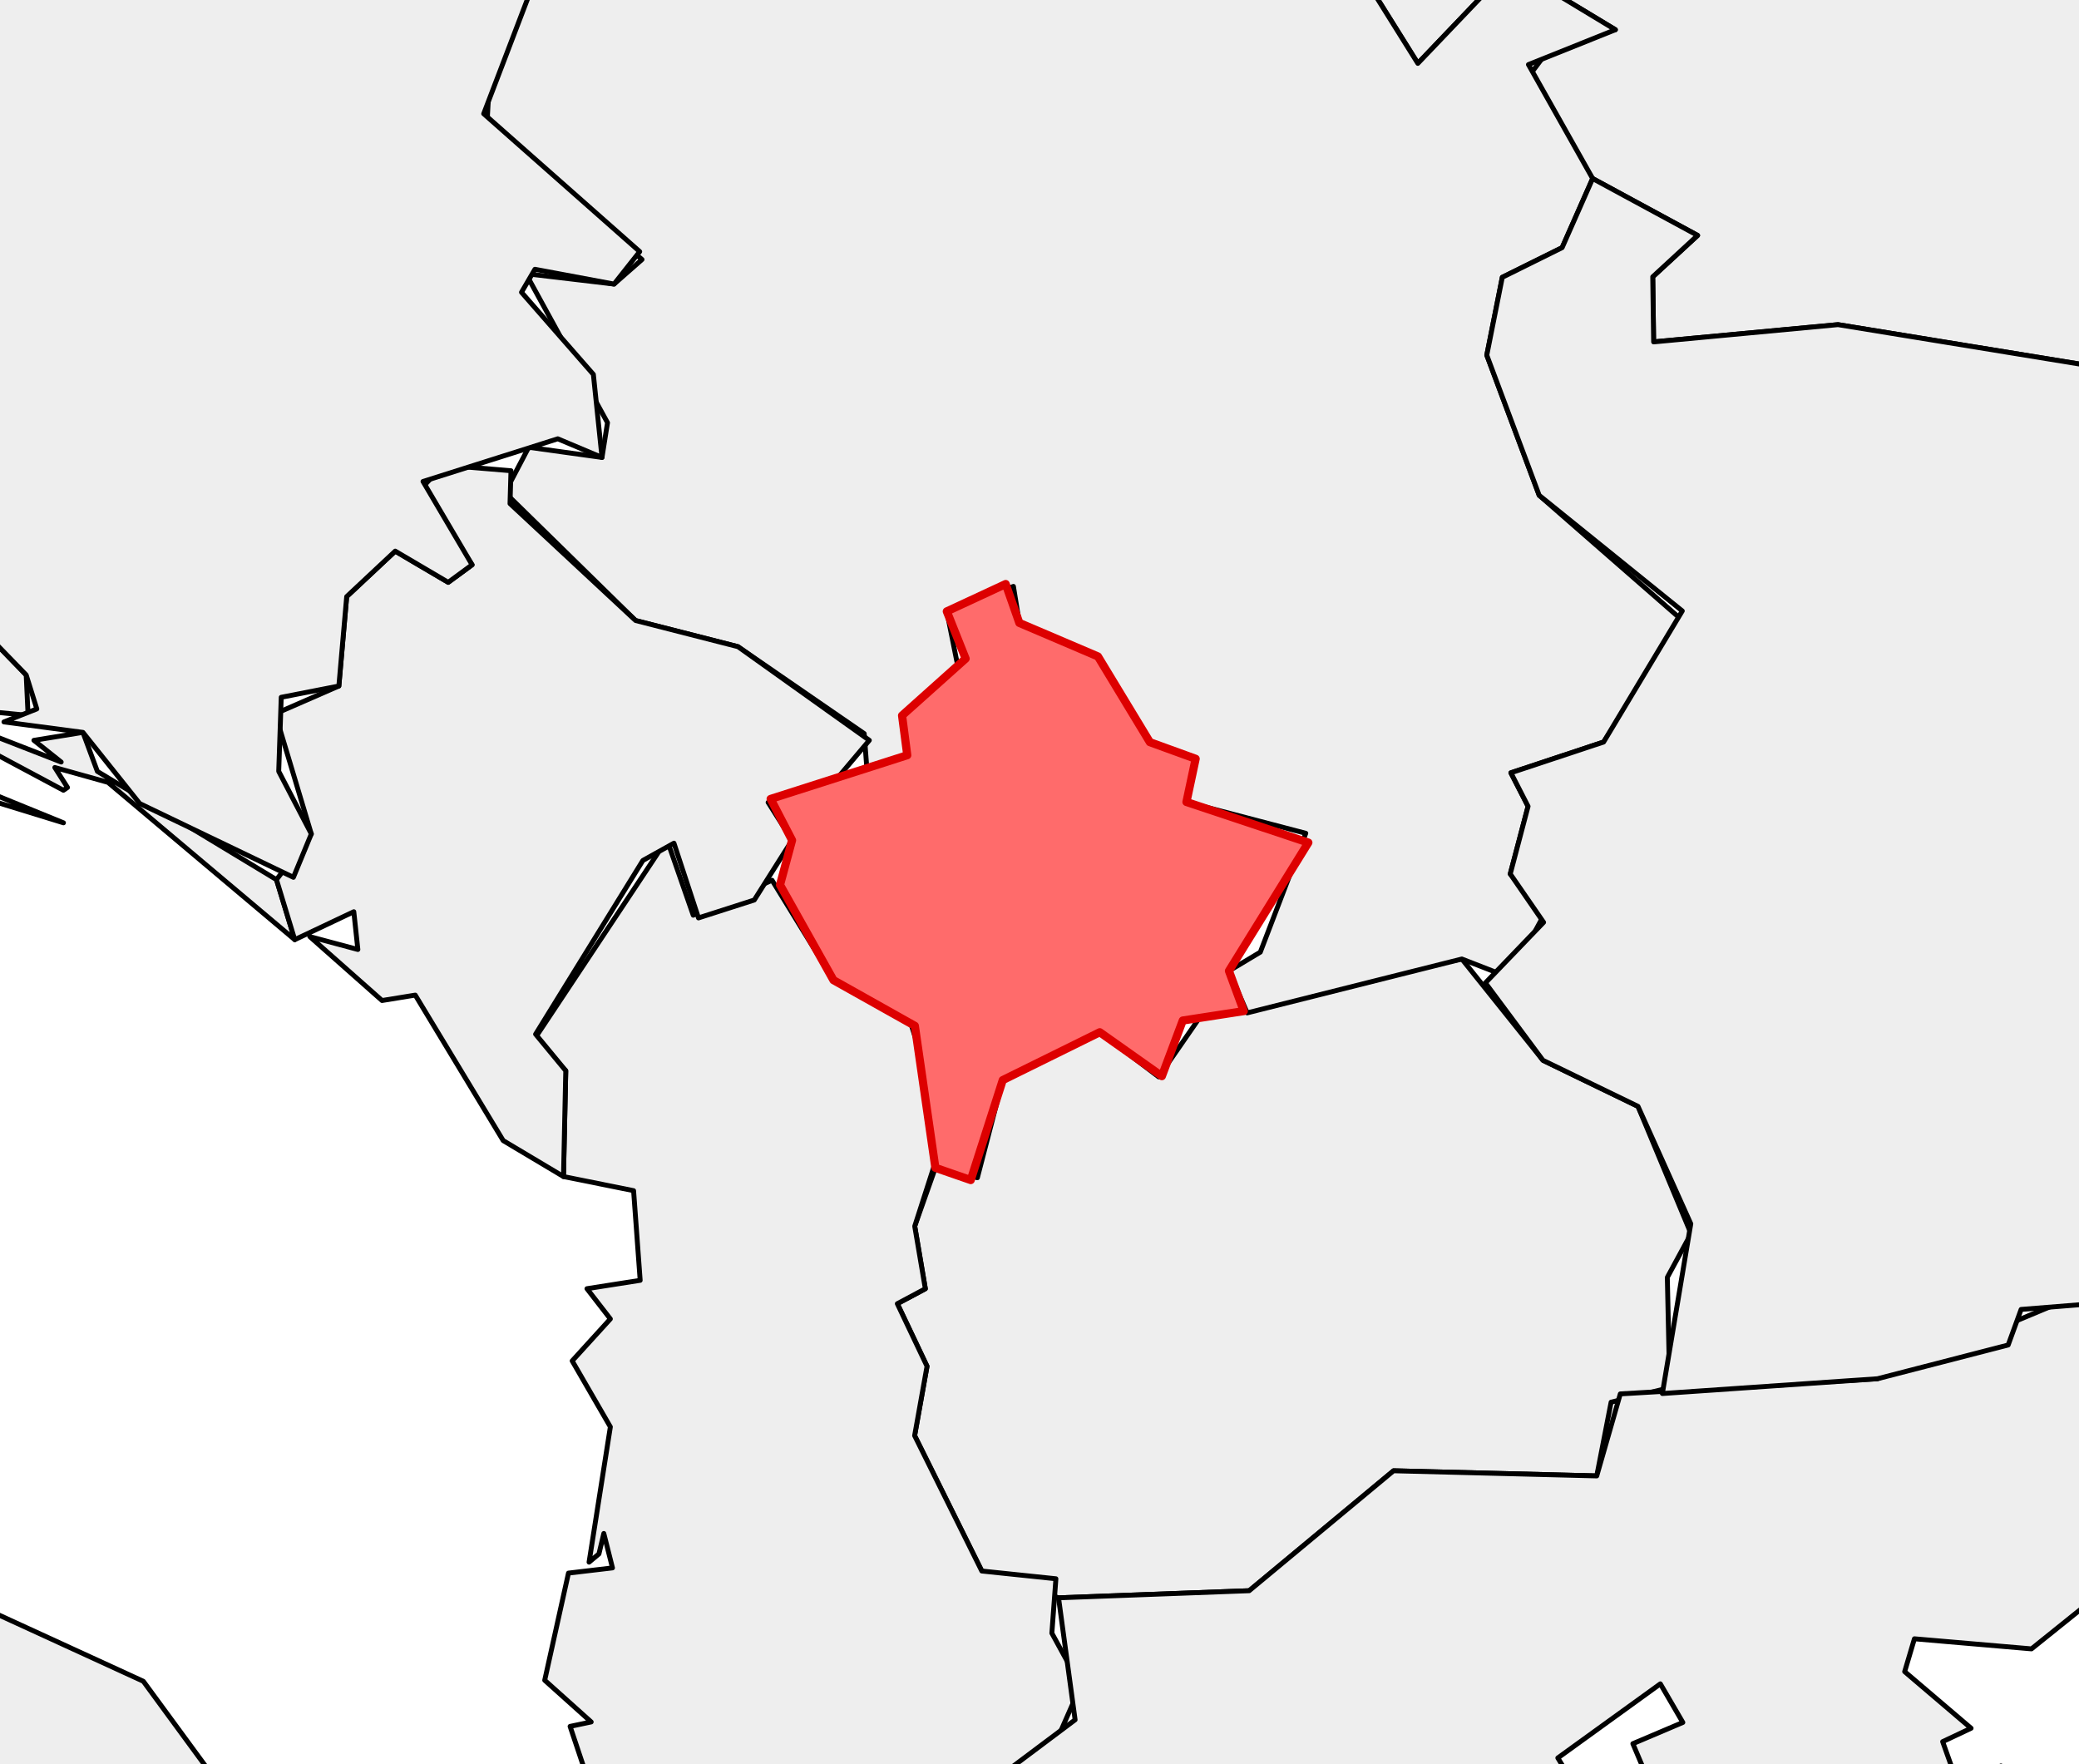 <?xml version="1.0" encoding="utf-8" standalone="no"?>
<!DOCTYPE svg PUBLIC "-//W3C//DTD SVG 1.1//EN"
  "http://www.w3.org/Graphics/SVG/1.1/DTD/svg11.dtd">
<svg xmlns:xlink="http://www.w3.org/1999/xlink" width="127.292pt" height="108pt" viewBox="0 0 127.292 108" xmlns="http://www.w3.org/2000/svg" version="1.1">
 <defs>
  <style type="text/css">*{stroke-linejoin: round; stroke-linecap: butt}</style>
 </defs>
 <g id="figure_1">
  <g id="patch_1">
   <path d="M 0 108 
L 127.292 108 
L 127.292 0 
L 0 0 
z
" style="fill: #ffffff"/>
  </g>
  <g id="axes_1">
   <g id="PatchCollection_1">
    <path d="M 54.941 79.814 
L 56.656 78.899 
L 56.006 75.071 
L 57.271 71.495 
L 59.843 72.102 
L 61.396 66.125 
L 67.336 63.195 
L 70.942 65.927 
L 73.735 61.886 
L 89.505 58.711 
L 94.472 64.914 
L 100.29 67.733 
L 103.536 75.527 
L 102.086 78.202 
L 102.234 84.953 
L 98.644 85.843 
L 97.765 90.357 
L 85.325 90.043 
L 76.486 97.386 
L 64.812 97.821 
L 60.113 96.18 
L 56 87.892 
L 56.76 83.645 
z
" clip-path="url(#p8fb049020d)" style="fill: #eeeeee; stroke: #000000; stroke-width: 0.3"/>
    <path d="M 32.738 63.588 
L 40.832 51.396 
L 42.445 56.031 
L 47.271 53.891 
L 51.031 60.007 
L 55.652 62.301 
L 57.88 69.248 
L 56.006 75.071 
L 56.656 78.899 
L 54.941 79.814 
L 56.76 83.645 
L 56 87.892 
L 60.113 96.18 
L 64.65 96.654 
L 64.403 99.984 
L 66.165 103.212 
L 64.274 107.512 
L 61.126 108.812 
L 58.794 117.244 
L 52.171 119.999 
L 54.048 124.34 
L 51.832 124.703 
L 52.143 126.93 
L 50.015 128.996 
L 46.32 127.718 
L 46.713 123.117 
L 44.755 122.068 
L 43.941 118.496 
L 36.607 114.168 
L 33.07 108.852 
L 36.582 110.704 
L 34.905 105.692 
L 36.197 105.42 
L 33.351 102.867 
L 34.806 96.307 
L 37.501 95.989 
L 36.97 93.881 
L 36.671 95.133 
L 36.067 95.637 
L 37.371 87.355 
L 35.034 83.315 
L 37.371 80.746 
L 35.938 78.895 
L 39.196 78.384 
L 38.793 72.894 
L 34.501 72.03 
L 34.641 65.553 
z
" clip-path="url(#p8fb049020d)" style="fill: #eeeeee; stroke: #000000; stroke-width: 0.3"/>
    <path d="M 47.184 48.912 
L 55.55 46.235 
L 55.231 43.805 
L 59.123 40.323 
L 57.97 37.429 
L 61.576 35.755 
L 62.412 38.136 
L 67.224 40.188 
L 70.405 45.437 
L 73.207 46.454 
L 72.643 49.099 
L 80.108 51.584 
L 75.245 59.441 
L 76.155 61.901 
L 72.418 62.478 
L 71.139 65.883 
L 67.336 63.195 
L 61.396 66.125 
L 59.436 72.245 
L 57.271 71.495 
L 56.014 62.802 
L 51.031 60.007 
L 47.758 54.174 
L 48.496 51.44 
z
" clip-path="url(#p8fb049020d)" style="fill: #eeeeee; stroke: #000000; stroke-width: 0.3"/>
    <path d="M 51.127 -37.403 
L 55.403 -39.101 
L 59.105 -38.166 
L 61.656 -41.505 
L 68.207 -41.919 
L 70.787 -45.331 
L 71.171 -50.153 
L 74.975 -52.714 
L 77.457 -60.921 
L 84.442 -70.465 
L 84.562 -73.642 
L 89.585 -78.948 
L 96.492 -80.178 
L 105.989 -88.575 
L 112.084 -85.315 
L 126.673 -83.404 
L 132.566 -84.607 
L 139.281 -78.596 
L 142.754 -79.441 
L 146.197 -83.444 
L 163.46 -85.876 
L 165.931 -91.505 
L 173.224 -93.119 
L 177.952 -91.318 
L 182.321 -85.616 
L 184.449 -78.158 
L 190.032 -72.177 
L 189.966 -69.986 
L 199.375 -60.042 
L 202.501 -51.657 
L 202.727 -45.626 
L 200.13 -40.644 
L 199.633 -35.002 
L 201.248 -25.172 
L 199.243 -24.173 
L 204.322 -17.213 
L 211.517 -14.745 
L 213.271 -15.188 
L 213.026 -17.174 
L 215.681 -16.086 
L 223.11 -20.322 
L 227.8 -19.065 
L 230.26 -13.07 
L 228.712 -5.347 
L 219.966 -3.365 
L 217.023 -0.91 
L 216.534 -2.35 
L 219.636 -3.87 
L 217.844 -5.452 
L 219.104 -8.139 
L 216.691 -9.225 
L 214.535 -7.452 
L 215.988 -2.871 
L 212.918 0.111 
L 215.071 -1.626 
L 216.392 -1.22 
L 216.773 -0.559 
L 212.421 0.688 
L 212.434 4.841 
L 215.588 0.848 
L 210.097 8.669 
L 210.79 16.873 
L 209.022 23.458 
L 202.257 22.926 
L 197.707 20.679 
L 196.401 16.977 
L 192.795 18.123 
L 191.123 16.04 
L 186.395 16.417 
L 179.644 12.253 
L 163.037 16.486 
L 156.036 23.697 
L 148.876 25.804 
L 112.536 19.875 
L 101.248 20.932 
L 101.193 16.946 
L 103.941 14.412 
L 97.497 10.92 
L 93.448 4.875 
L 95.408 2.264 
L 98.906 1.819 
L 92.483 -2.06 
L 86.811 3.88 
L 84.305 -0.129 
L 72.97 -3.515 
L 72.204 -5.221 
L 75.629 -6.062 
L 72.126 -8.864 
L 74.814 -12.64 
L 61.059 -21.235 
L 61.411 -28.26 
L 59.561 -28.017 
z
" clip-path="url(#p8fb049020d)" style="fill: #eeeeee; stroke: #000000; stroke-width: 0.3"/>
    <path d="M 46.525 127.544 
L 51.188 128.331 
L 51.832 124.703 
L 54.048 124.34 
L 52.171 119.999 
L 58.794 117.244 
L 61.126 108.812 
L 65.826 105.289 
L 64.812 97.821 
L 76.486 97.386 
L 85.325 90.043 
L 97.765 90.357 
L 99.206 85.337 
L 114.956 84.408 
L 126.716 79.502 
L 131.961 79.506 
L 133.292 82.621 
L 136.967 84.998 
L 139.087 83.646 
L 146.652 87.792 
L 162.471 84.748 
L 163.272 80.342 
L 161.093 76.229 
L 164.466 74.671 
L 171.461 78.2 
L 172.236 83.673 
L 171.731 85.444 
L 166.254 87.617 
L 166.984 94.856 
L 161.727 100.748 
L 160.293 98.99 
L 161.204 98.295 
L 151.426 97.28 
L 143.862 93.689 
L 137.489 97.716 
L 134.206 97.585 
L 131.866 94.935 
L 124.383 100.946 
L 117.215 100.329 
L 116.618 102.34 
L 120.685 105.805 
L 118.944 106.626 
L 119.8 109.029 
L 122.343 109.727 
L 122.513 108.113 
L 129.757 115.741 
L 127.979 116.369 
L 125.497 112.583 
L 121.095 110.272 
L 117.192 110.432 
L 116.923 113.097 
L 122.131 116.61 
L 122.131 120.856 
L 119.014 119.435 
L 116.15 114.059 
L 111.661 112.483 
L 109.797 113.8 
L 110.242 115.794 
L 117.522 121.45 
L 110.185 120.663 
L 109.02 113.609 
L 101.237 109.729 
L 99.976 106.75 
L 103.036 105.451 
L 101.659 103.087 
L 95.382 107.623 
L 96.936 110.173 
L 95.234 118.267 
L 109.866 140.758 
L 107.212 142.688 
L 104.34 142.864 
L 107.468 140.758 
L 105.905 137.741 
L 102.14 136.105 
L 100.062 139.687 
L 103.318 143.583 
L 102.67 145.146 
L 104.739 144.444 
L 99.415 148.514 
L 96.187 147.575 
L 94.359 149.025 
L 104.15 151.889 
L 105.334 154.675 
L 109.15 154.309 
L 108.761 156.782 
L 110.583 157.325 
L 109.7 158.141 
L 114.099 158.205 
L 114.218 159.431 
L 116.1 161.926 
L 121.369 163.61 
L 123.823 166.822 
L 122.089 167.938 
L 123.953 176.614 
L 122.917 180.052 
L 113.978 171.79 
L 114.238 169.888 
L 103.262 174.122 
L 106.809 175.999 
L 105.646 177.753 
L 106.549 181.013 
L 109.732 183.036 
L 109.268 180.93 
L 110.907 180.403 
L 110.842 183.564 
L 113.312 185.512 
L 108.331 186.493 
L 106.549 189.104 
L 104.739 187.671 
L 105.855 185.269 
L 98.172 182.242 
L 105.516 202.429 
L 104.03 205.829 
L 107.068 211.398 
L 102.832 209.143 
L 99.318 202.117 
L 97.398 201.705 
L 95.35 202.385 
L 93.582 206.921 
L 93.713 212.467 
L 91.127 209.356 
L 91.761 204.36 
L 87.024 198.936 
L 87.314 196.261 
L 83.335 196.977 
L 83.848 202.077 
L 82.188 203.837 
L 78.869 201.485 
L 78.919 198.279 
L 76.261 193.818 
L 78.253 186.623 
L 67.482 174.226 
L 71.644 170.54 
L 72.56 165.417 
L 77.258 167.111 
L 81.561 162.315 
L 100.839 172.646 
L 102.888 171.631 
L 100.996 169.823 
L 106.629 169.047 
L 107.586 166.996 
L 99.674 165.255 
L 96.658 161.064 
L 95.068 163.543 
L 92.02 159.431 
L 91.655 162.279 
L 87.997 162.784 
L 83.614 160.505 
L 75.277 163.485 
L 71.579 158.33 
L 71.846 160.916 
L 68.418 163.277 
L 65.245 154.017 
L 62.816 150.429 
L 60.343 150.269 
L 61.78 148.778 
L 61.109 146.432 
L 67.084 148.866 
L 68.831 148.564 
L 68.499 145.435 
L 67.084 143.759 
L 66.576 145.146 
L 62.532 144.427 
L 62.107 142.433 
L 60.605 144.619 
L 62.284 146.311 
L 61.045 145.953 
L 60.453 146.66 
L 55.666 138.108 
L 50.998 135.108 
L 51.527 132.298 
L 49.058 131.755 
L 49.972 129.319 
z
" clip-path="url(#p8fb049020d)" style="fill: #eeeeee; stroke: #000000; stroke-width: 0.3"/>
    <path d="M 113.171 240.671 
L 114.348 233.425 
L 116.964 235.047 
L 117.401 230.569 
L 118.833 234.482 
L 125.763 233.176 
L 125.763 235.036 
L 123.66 235.419 
L 127.079 235.915 
L 128.739 239.277 
L 135.954 237.248 
L 149.832 240.671 
L 155.756 239.602 
L 154.74 243.532 
L 156.303 245.273 
L 161.329 242.235 
L 163.581 242.907 
L 166.265 240.128 
L 165.439 245.662 
L 162.971 248.176 
L 141.6 249.992 
L 136.287 249.992 
L 136.368 246.248 
L 129.914 243.32 
z
" clip-path="url(#p8fb049020d)" style="fill: #eeeeee; stroke: #000000; stroke-width: 0.3"/>
    <path d="M 100.206 149.352 
L 109.02 144.285 
L 114.607 151.286 
L 125.245 154.309 
L 127.079 165.229 
L 133.429 166.996 
L 133.031 171.401 
L 129.339 171.813 
L 126.16 168.769 
L 123.097 160.766 
L 115.652 160.66 
L 114.987 156.744 
L 107.187 149.751 
z
" clip-path="url(#p8fb049020d)" style="fill: #eeeeee; stroke: #000000; stroke-width: 0.3"/>
    <path d="M 157.19 139.514 
L 163.28 135.635 
L 167.042 135.635 
L 171.78 144.11 
L 170.399 144.879 
L 169.45 142.454 
L 168.46 142.715 
L 170.546 145.689 
L 163.32 144.801 
L 161.847 143.231 
L 165.486 140.326 
L 161.394 143.04 
z
" clip-path="url(#p8fb049020d)" style="fill: #eeeeee; stroke: #000000; stroke-width: 0.3"/>
    <path d="M 53.07 166.408 
L 54.103 161.729 
L 56.563 162.413 
L 56.714 158.904 
L 58.472 164.458 
L 59.44 163.836 
L 61.638 167.715 
L 60.423 169.486 
L 56.184 168.242 
L 54.963 163.989 
L 54.584 166.584 
z
" clip-path="url(#p8fb049020d)" style="fill: #eeeeee; stroke: #000000; stroke-width: 0.3"/>
    <path d="M 39.452 126.136 
L 45.543 125.053 
L 43.591 128.594 
L 45.154 129.297 
L 45.326 133.215 
L 48.271 134.229 
L 48.53 136 
L 44.857 134.311 
z
" clip-path="url(#p8fb049020d)" style="fill: #eeeeee; stroke: #000000; stroke-width: 0.3"/>
    <path d="M 141.872 119.784 
L 146.641 120.862 
L 149.761 118.732 
L 147.85 125.123 
L 145.987 121.758 
L 145.303 124.718 
L 142.131 123.839 
z
" clip-path="url(#p8fb049020d)" style="fill: #eeeeee; stroke: #000000; stroke-width: 0.3"/>
    <path d="M 192.085 218.453 
L 196.166 213.773 
L 202.608 211.398 
L 199.764 221.102 
L 193.003 224.703 
L 193.465 220.35 
z
" clip-path="url(#p8fb049020d)" style="fill: #eeeeee; stroke: #000000; stroke-width: 0.3"/>
    <path d="M 171.173 177.757 
L 175.457 175.861 
L 180.41 176.892 
L 175.286 180.228 
L 173.598 178.457 
L 171.517 179.392 
z
" clip-path="url(#p8fb049020d)" style="fill: #eeeeee; stroke: #000000; stroke-width: 0.3"/>
    <path d="M 157.319 156.167 
L 163.28 157.134 
L 162.305 165.367 
L 160.367 167.061 
L 158.095 165.417 
L 159.974 161.338 
z
" clip-path="url(#p8fb049020d)" style="fill: #eeeeee; stroke: #000000; stroke-width: 0.3"/>
    <path d="M 128.491 205.781 
L 129.008 203.132 
L 130.376 204.536 
L 130.042 202.956 
L 132.4 202.771 
L 132.641 204.808 
z
" clip-path="url(#p8fb049020d)" style="fill: #eeeeee; stroke: #000000; stroke-width: 0.3"/>
    <path d="M 58.262 174.578 
L 59.958 173.014 
L 65.221 178.037 
L 65.401 178.824 
L 63.46 177.945 
L 61.968 180.052 
z
" clip-path="url(#p8fb049020d)" style="fill: #eeeeee; stroke: #000000; stroke-width: 0.3"/>
    <path d="M 180.41 233.09 
L 183.309 226.91 
L 182.093 231.932 
L 183.138 234.845 
L 181.705 237.846 
z
" clip-path="url(#p8fb049020d)" style="fill: #eeeeee; stroke: #000000; stroke-width: 0.3"/>
    <path d="M 177.566 204.105 
L 184.446 199.174 
L 185.864 200.322 
L 178.973 203.141 
L 178.611 205.062 
z
" clip-path="url(#p8fb049020d)" style="fill: #eeeeee; stroke: #000000; stroke-width: 0.3"/>
    <path d="M 177.037 194.497 
L 179.963 196.902 
L 177.45 198.199 
L 178.25 196.088 
L 177.555 195.734 
z
" clip-path="url(#p8fb049020d)" style="fill: #eeeeee; stroke: #000000; stroke-width: 0.3"/>
    <path d="M 170.342 187.222 
L 171.524 187.666 
L 170.578 188.408 
L 170.936 189.743 
L 170.532 189.678 
z
" clip-path="url(#p8fb049020d)" style="fill: #eeeeee; stroke: #000000; stroke-width: 0.3"/>
    <path d="M 165.135 207.409 
L 167.831 207.361 
L 167.042 206.117 
L 169.009 207.536 
L 165.882 209.322 
z
" clip-path="url(#p8fb049020d)" style="fill: #eeeeee; stroke: #000000; stroke-width: 0.3"/>
    <path d="M 155.238 202.077 
L 160.293 198.376 
L 161.597 199.549 
L 157.902 202.077 
L 155.551 202.721 
z
" clip-path="url(#p8fb049020d)" style="fill: #eeeeee; stroke: #000000; stroke-width: 0.3"/>
    <path d="M 148.09 213.346 
L 149.513 212.467 
L 148.477 210.186 
L 150.316 211.607 
L 150.049 213.714 
z
" clip-path="url(#p8fb049020d)" style="fill: #eeeeee; stroke: #000000; stroke-width: 0.3"/>
    <path d="M 132.086 103.228 
L 134.463 98.99 
L 137.193 100.761 
L 137.074 103.92 
L 134.463 104.989 
z
" clip-path="url(#p8fb049020d)" style="fill: #eeeeee; stroke: #000000; stroke-width: 0.3"/>
    <path d="M 130.56 148.514 
L 131.032 146.208 
L 135.112 150.269 
L 133.031 151.483 
L 132.847 149.345 
z
" clip-path="url(#p8fb049020d)" style="fill: #eeeeee; stroke: #000000; stroke-width: 0.3"/>
    <path d="M 60.488 154.321 
L 61.7 153.984 
L 60.917 154.958 
L 61.683 155.78 
L 60.767 154.993 
z
" clip-path="url(#p8fb049020d)" style="fill: #eeeeee; stroke: #000000; stroke-width: 0.3"/>
    <path d="M 159.733 183.536 
L 161.588 180.403 
L 167.042 179.159 
L 164.551 182.113 
z
" clip-path="url(#p8fb049020d)" style="fill: #eeeeee; stroke: #000000; stroke-width: 0.3"/>
    <path d="M 149.641 107.271 
L 152.147 106.427 
L 154.323 108.15 
L 151.982 109.38 
z
" clip-path="url(#p8fb049020d)" style="fill: #eeeeee; stroke: #000000; stroke-width: 0.3"/>
    <path d="M 147.714 194.672 
L 151.206 191.759 
L 152.241 196.349 
L 149.761 198.903 
z
" clip-path="url(#p8fb049020d)" style="fill: #eeeeee; stroke: #000000; stroke-width: 0.3"/>
    <path d="M 146.41 204.009 
L 147.054 202.077 
L 148.995 204.201 
L 148.309 205.71 
z
" clip-path="url(#p8fb049020d)" style="fill: #eeeeee; stroke: #000000; stroke-width: 0.3"/>
    <path d="M 143.197 196.474 
L 145.762 192.901 
L 146.795 192.901 
L 144.81 197.184 
z
" clip-path="url(#p8fb049020d)" style="fill: #eeeeee; stroke: #000000; stroke-width: 0.3"/>
    <path d="M 135.436 171.971 
L 137.054 171.085 
L 140.366 173.508 
L 140.435 179.159 
z
" clip-path="url(#p8fb049020d)" style="fill: #eeeeee; stroke: #000000; stroke-width: 0.3"/>
    <path d="M 127.514 183.134 
L 127.777 180.211 
L 129.396 179.159 
L 129.794 180.743 
z
" clip-path="url(#p8fb049020d)" style="fill: #eeeeee; stroke: #000000; stroke-width: 0.3"/>
    <path d="M 111.396 177.217 
L 111.417 177.051 
L 113.7 176.892 
L 112.525 179.349 
z
" clip-path="url(#p8fb049020d)" style="fill: #eeeeee; stroke: #000000; stroke-width: 0.3"/>
    <path d="M 111.09 173.699 
L 112.783 171.943 
L 111.49 171.401 
L 114.218 172.311 
z
" clip-path="url(#p8fb049020d)" style="fill: #eeeeee; stroke: #000000; stroke-width: 0.3"/>
    <path d="M 110.444 189.022 
L 112.137 187.617 
L 114.477 187.268 
L 112.766 188.576 
z
" clip-path="url(#p8fb049020d)" style="fill: #eeeeee; stroke: #000000; stroke-width: 0.3"/>
    <path d="M 101.491 213.82 
L 102.305 212.507 
L 105.322 216.42 
L 103.179 218.996 
z
" clip-path="url(#p8fb049020d)" style="fill: #eeeeee; stroke: #000000; stroke-width: 0.3"/>
    <path d="M 58.262 158.712 
L 60.876 161.538 
L 60.994 162.784 
L 59.557 162.432 
z
" clip-path="url(#p8fb049020d)" style="fill: #eeeeee; stroke: #000000; stroke-width: 0.3"/>
    <path d="M 193.521 207.712 
L 195.073 205.941 
L 195.093 208.945 
z
" clip-path="url(#p8fb049020d)" style="fill: #eeeeee; stroke: #000000; stroke-width: 0.3"/>
    <path d="M 188.953 216.943 
L 190.801 216.281 
L 190.843 216.654 
z
" clip-path="url(#p8fb049020d)" style="fill: #eeeeee; stroke: #000000; stroke-width: 0.3"/>
    <path d="M 184.751 210.559 
L 185.864 210.186 
L 187.236 212.615 
z
" clip-path="url(#p8fb049020d)" style="fill: #eeeeee; stroke: #000000; stroke-width: 0.3"/>
    <path d="M 181.581 207.875 
L 181.723 207.089 
L 182.875 207.906 
z
" clip-path="url(#p8fb049020d)" style="fill: #eeeeee; stroke: #000000; stroke-width: 0.3"/>
    <path d="M 176.252 238.658 
L 177.234 237.318 
L 179.258 238.006 
z
" clip-path="url(#p8fb049020d)" style="fill: #eeeeee; stroke: #000000; stroke-width: 0.3"/>
    <path d="M 174.819 192.108 
L 176.279 191.989 
L 176.282 194.274 
z
" clip-path="url(#p8fb049020d)" style="fill: #eeeeee; stroke: #000000; stroke-width: 0.3"/>
    <path d="M 156.024 193.618 
L 157.05 193.267 
L 157.09 194.173 
z
" clip-path="url(#p8fb049020d)" style="fill: #eeeeee; stroke: #000000; stroke-width: 0.3"/>
    <path d="M 155.378 213.315 
L 155.784 212.193 
L 157.438 213.17 
z
" clip-path="url(#p8fb049020d)" style="fill: #eeeeee; stroke: #000000; stroke-width: 0.3"/>
    <path d="M 153.546 199.078 
L 154.204 199.604 
L 154.007 199.905 
z
" clip-path="url(#p8fb049020d)" style="fill: #eeeeee; stroke: #000000; stroke-width: 0.3"/>
    <path d="M 151.15 155.729 
L 153.037 156.2 
L 151.862 157.325 
z
" clip-path="url(#p8fb049020d)" style="fill: #eeeeee; stroke: #000000; stroke-width: 0.3"/>
    <path d="M 149.706 200.472 
L 150.301 200.131 
L 150.29 201.044 
z
" clip-path="url(#p8fb049020d)" style="fill: #eeeeee; stroke: #000000; stroke-width: 0.3"/>
    <path d="M 147.054 186.213 
L 147.162 184.251 
L 150.008 184.719 
z
" clip-path="url(#p8fb049020d)" style="fill: #eeeeee; stroke: #000000; stroke-width: 0.3"/>
    <path d="M 142.516 206.117 
L 143.222 204.536 
L 144.714 204.36 
z
" clip-path="url(#p8fb049020d)" style="fill: #eeeeee; stroke: #000000; stroke-width: 0.3"/>
    <path d="M 141.73 196.603 
L 142.618 195.721 
L 142.131 197.597 
z
" clip-path="url(#p8fb049020d)" style="fill: #eeeeee; stroke: #000000; stroke-width: 0.3"/>
    <path d="M 140.953 179.349 
L 146.151 181.633 
L 145.331 183.102 
z
" clip-path="url(#p8fb049020d)" style="fill: #eeeeee; stroke: #000000; stroke-width: 0.3"/>
    <path d="M 140.796 131.551 
L 142.137 131.353 
L 140.953 133.369 
z
" clip-path="url(#p8fb049020d)" style="fill: #eeeeee; stroke: #000000; stroke-width: 0.3"/>
    <path d="M 139.001 187.458 
L 139.257 183.68 
L 140.558 186.474 
z
" clip-path="url(#p8fb049020d)" style="fill: #eeeeee; stroke: #000000; stroke-width: 0.3"/>
    <path d="M 138.224 205.414 
L 140.253 206.465 
L 140.552 207.185 
z
" clip-path="url(#p8fb049020d)" style="fill: #eeeeee; stroke: #000000; stroke-width: 0.3"/>
    <path d="M 134.793 181.2 
L 135.861 180.578 
L 135.9 181.542 
z
" clip-path="url(#p8fb049020d)" style="fill: #eeeeee; stroke: #000000; stroke-width: 0.3"/>
    <path d="M 134.463 195.55 
L 136.803 198.112 
L 135.758 199.269 
z
" clip-path="url(#p8fb049020d)" style="fill: #eeeeee; stroke: #000000; stroke-width: 0.3"/>
    <path d="M 133.817 202.429 
L 134.909 202.6 
L 134.787 203.22 
z
" clip-path="url(#p8fb049020d)" style="fill: #eeeeee; stroke: #000000; stroke-width: 0.3"/>
    <path d="M 132.169 201.502 
L 132.938 200.774 
L 133.147 202.413 
z
" clip-path="url(#p8fb049020d)" style="fill: #eeeeee; stroke: #000000; stroke-width: 0.3"/>
    <path d="M 130.301 193.618 
L 132.157 191.562 
L 132.382 193.46 
z
" clip-path="url(#p8fb049020d)" style="fill: #eeeeee; stroke: #000000; stroke-width: 0.3"/>
    <path d="M 129.267 188.846 
L 130.56 184.282 
L 131.44 186.2 
z
" clip-path="url(#p8fb049020d)" style="fill: #eeeeee; stroke: #000000; stroke-width: 0.3"/>
    <path d="M 123.176 252.115 
L 123.823 251.604 
L 124.859 252.991 
z
" clip-path="url(#p8fb049020d)" style="fill: #eeeeee; stroke: #000000; stroke-width: 0.3"/>
    <path d="M 123.148 136.595 
L 124.078 136.89 
L 123.493 137.739 
z
" clip-path="url(#p8fb049020d)" style="fill: #eeeeee; stroke: #000000; stroke-width: 0.3"/>
    <path d="M 119.962 200.825 
L 120.195 201.066 
L 120.105 201.117 
z
" clip-path="url(#p8fb049020d)" style="fill: #eeeeee; stroke: #000000; stroke-width: 0.3"/>
    <path d="M 119.143 141.619 
L 121.483 137.933 
L 120.324 141.217 
z
" clip-path="url(#p8fb049020d)" style="fill: #eeeeee; stroke: #000000; stroke-width: 0.3"/>
    <path d="M 114.477 140.039 
L 118.369 142.178 
L 116.933 143.391 
z
" clip-path="url(#p8fb049020d)" style="fill: #eeeeee; stroke: #000000; stroke-width: 0.3"/>
    <path d="M 112.077 141.987 
L 112.267 139.879 
L 113.07 140.786 
z
" clip-path="url(#p8fb049020d)" style="fill: #eeeeee; stroke: #000000; stroke-width: 0.3"/>
    <path d="M 111.873 198.627 
L 112.206 199.212 
L 112.142 199.274 
z
" clip-path="url(#p8fb049020d)" style="fill: #eeeeee; stroke: #000000; stroke-width: 0.3"/>
    <path d="M 111.619 183.388 
L 112.841 183.109 
L 113.312 183.388 
z
" clip-path="url(#p8fb049020d)" style="fill: #eeeeee; stroke: #000000; stroke-width: 0.3"/>
    <path d="M 108.955 226.131 
L 109.62 225.993 
L 109.667 226.913 
z
" clip-path="url(#p8fb049020d)" style="fill: #eeeeee; stroke: #000000; stroke-width: 0.3"/>
    <path d="M 105.143 189.741 
L 106.356 189.827 
L 106.43 190.526 
z
" clip-path="url(#p8fb049020d)" style="fill: #eeeeee; stroke: #000000; stroke-width: 0.3"/>
    <path d="M 79.686 204.201 
L 80.246 203.298 
L 80.204 204.536 
z
" clip-path="url(#p8fb049020d)" style="fill: #eeeeee; stroke: #000000; stroke-width: 0.3"/>
    <path d="M 78.746 202.178 
L 79.285 202.077 
L 79.039 202.429 
z
" clip-path="url(#p8fb049020d)" style="fill: #eeeeee; stroke: #000000; stroke-width: 0.3"/>
    <path d="M 63.46 156.974 
L 64.185 155.585 
L 63.719 156.974 
z
" clip-path="url(#p8fb049020d)" style="fill: #eeeeee; stroke: #000000; stroke-width: 0.3"/>
    <path d="M 63.019 156.112 
L 63.355 154.917 
L 64.365 154.958 
z
" clip-path="url(#p8fb049020d)" style="fill: #eeeeee; stroke: #000000; stroke-width: 0.3"/>
    <path d="M 56.844 156.446 
L 59.528 149.232 
L 60.09 154.968 
z
" clip-path="url(#p8fb049020d)" style="fill: #eeeeee; stroke: #000000; stroke-width: 0.3"/>
    <path d="M 49.15 139.995 
L 50.129 140.167 
L 50.352 140.758 
z
" clip-path="url(#p8fb049020d)" style="fill: #eeeeee; stroke: #000000; stroke-width: 0.3"/>
    <path d="M -207.248 -11.569 
L -197.67 -15.574 
L -196.679 -19.476 
L -200.048 -22.052 
L -200.416 -25.385 
L -203.852 -28.901 
L -199.304 -32.701 
L -196.814 -31.448 
L -189.473 -34.215 
L -183.74 -32.546 
L -178.685 -37.888 
L -179.126 -41.613 
L -173.219 -46.251 
L -172.481 -40.676 
L -165.457 -36.931 
L -166.234 -34.188 
L -164.282 -33.262 
L -163.732 -30.159 
L -161.792 -30.013 
L -160.643 -32.025 
L -161.798 -35.634 
L -157.579 -40.568 
L -156.49 -47.413 
L -153.605 -47.437 
L -151.676 -42.302 
L -144.44 -44.167 
L -141.461 -40.281 
L -139.885 -41.372 
L -141.157 -43.082 
L -140.229 -44.984 
L -142.397 -46.099 
L -142.275 -48.328 
L -139.256 -50.742 
L -134.485 -48.451 
L -134.2 -50.658 
L -135.903 -51.914 
L -134.299 -56.851 
L -124.011 -54.4 
L -120.648 -59.408 
L -110.033 -59.582 
L -101.589 -62.529 
L -102.607 -57.994 
L -99.961 -56.947 
L -97.339 -52.369 
L -72.791 -47.988 
L -79.15 -42.088 
L -78.3 -39.971 
L -73.995 -39.262 
L -77.321 -34.788 
L -74.592 -34.248 
L -75.348 -30.26 
L -71.318 -28.025 
L -69.121 -25.156 
L -70.01 -23.943 
L -72.586 -24.163 
L -70.761 -24.706 
L -75.191 -29.213 
L -78.459 -26.278 
L -79.071 -28.056 
L -83.809 -28.759 
L -84.459 -25.415 
L -96.986 -20.173 
L -93.992 -23.126 
L -97.496 -22.775 
L -102.085 -16.969 
L -100.645 -14.161 
L -99.19 -14.841 
L -98.025 -9.191 
L -98.025 -10.596 
L -94.898 -8.139 
L -96.589 -4.293 
L -97.303 -6.114 
L -97.127 -3.851 
L -99.965 -4.451 
L -98.025 10.359 
L -91.911 17.046 
L -74.408 28.107 
L -65.699 52.836 
L -53.692 63.722 
L -53.095 66.058 
L -45.051 70.09 
L -26.581 70.293 
L -25.75 73.901 
L -31.134 78.143 
L -29.978 82.134 
L -9.217 91.843 
L -1.281 98.316 
L 8.776 102.93 
L 18.42 116.082 
L 16.015 124.366 
L 9.998 121.938 
L 6.05 112.318 
L -0.6 111.853 
L -6.507 108.852 
L -4.176 106.844 
L -10.752 106.995 
L -17.786 117.491 
L -17.278 120.531 
L -19.964 125.443 
L -18.901 128.383 
L -7.293 134.932 
L -7.034 146.392 
L -18.149 150.575 
L -18.452 160.047 
L -26.032 167.408 
L -27.78 172.637 
L -35.219 172.286 
L -36.197 165.427 
L -32.787 163.361 
L -30.798 157.802 
L -32.337 154.403 
L -26.351 152.296 
L -25.042 149.064 
L -33.515 122.463 
L -36.359 117.662 
L -40.416 119.818 
L -43.235 118.907 
L -45.774 115.301 
L -49.867 113.449 
L -48.217 109.44 
L -52.314 102.437 
L -60.636 104.989 
L -58.145 100.899 
L -61.553 98.094 
L -66.223 99.359 
L -66.722 95.958 
L -72.395 87.458 
L -75.765 88.635 
L -80.655 86.344 
L -85.224 88.098 
L -88.085 83.68 
L -92.978 82.441 
L -100.483 75.015 
L -104.625 68.412 
L -108.279 67.355 
L -111.485 61.05 
L -116.819 57.771 
L -121.934 58.173 
L -120.384 55.884 
L -120.952 53.73 
L -125.021 49.129 
L -129.043 47.549 
L -128.433 44.621 
L -133.433 44.05 
L -132.891 36.174 
L -136.887 29.852 
L -138.129 20.749 
L -141.18 16.153 
L -145.837 14.012 
L -146.072 15.717 
L -157.469 7.71 
L -157.847 8.954 
L -166.339 5.694 
L -171.952 8.981 
L -179.498 19.462 
L -190.208 22.148 
L -190.671 20.263 
L -186.653 15.074 
L -187.303 12.278 
L -193.271 13.625 
L -200.226 10.391 
L -202.834 3.073 
L -200.483 -0.762 
L -198.678 -0.806 
L -199.629 -4.485 
L -204.545 -6.538 
z
M -96.429 70.705 
L -96.41 70.735 
L -96.411 70.706 
z
M -97.516 18.132 
L -95.951 18.939 
L -95.878 17.254 
z
" clip-path="url(#p8fb049020d)" style="fill: #eeeeee; stroke: #000000; stroke-width: 0.3"/>
    <path d="M -177.99 104.409 
L -177.124 94.88 
L -174.904 97.789 
L -170.92 98.398 
L -165.2 95.303 
L -157.469 87.195 
L -153.837 89.301 
L -153.449 91.583 
L -151.238 90.705 
L -152.142 93.53 
L -149.287 93.881 
L -152.286 95.828 
L -148.124 97.936 
L -149.376 99.094 
L -146.678 107.949 
L -149.977 112.897 
L -147.967 117.504 
L -151.109 141.539 
L -152.015 142.688 
L -161.574 138.591 
L -160.325 139.602 
L -161.351 145.497 
L -164.617 148.514 
L -167.207 147.11 
L -168.639 148.866 
L -170.181 143.919 
L -173.718 139.666 
L -172.369 125.91 
L -170.988 127.322 
L -170.063 127.349 
L -171.226 126.824 
L -170.264 123.451 
L -173.307 121.908 
L -173.635 118.794 
L -171.499 116.976 
L -173.584 107.61 
L -175.258 104.353 
z
" clip-path="url(#p8fb049020d)" style="fill: #eeeeee; stroke: #000000; stroke-width: 0.3"/>
    <path d="M -96.922 176.311 
L -95.674 170.54 
L -91.664 168.241 
L -91.149 166.134 
L -87.941 170.37 
L -84.906 168.944 
L -84.157 166.203 
L -80.043 165.417 
L -78.655 168.438 
L -71.089 171.769 
L -66.738 169.821 
L -57.433 169.95 
L -49.944 166.265 
L -46.519 167.793 
L -43.692 164.282 
L -42.656 165.768 
L -35.841 164.012 
L -44.148 177.225 
L -46.45 184.527 
L -46.223 188.325 
L -43.411 190.178 
L -44.709 191.471 
L -41.888 196.507 
L -45.184 198.754 
L -46.405 205.679 
L -57.895 202.119 
L -61.845 195.674 
L -72.509 192.399 
L -82.771 184.282 
L -92.521 182.273 
z
" clip-path="url(#p8fb049020d)" style="fill: #eeeeee; stroke: #000000; stroke-width: 0.3"/>
    <path d="M -140.873 48.758 
L -140.377 47.356 
L -134.497 46.494 
L -135.024 50.005 
z
" clip-path="url(#p8fb049020d)" style="fill: #eeeeee; stroke: #000000; stroke-width: 0.3"/>
    <path d="M -153.56 89.167 
L -152.844 87.878 
L -152.843 89.338 
L -153.042 89.508 
z
" clip-path="url(#p8fb049020d)" style="fill: #eeeeee; stroke: #000000; stroke-width: 0.3"/>
    <path d="M -176.424 140.933 
L -174.987 140.406 
L -174.987 142.688 
L -175.955 142.622 
z
" clip-path="url(#p8fb049020d)" style="fill: #eeeeee; stroke: #000000; stroke-width: 0.3"/>
    <path d="M -44.641 150.802 
L -44.167 150.251 
L -44.065 151.214 
z
" clip-path="url(#p8fb049020d)" style="fill: #eeeeee; stroke: #000000; stroke-width: 0.3"/>
    <path d="M -49.164 160.897 
L -48.045 161.38 
L -48.433 161.729 
z
" clip-path="url(#p8fb049020d)" style="fill: #eeeeee; stroke: #000000; stroke-width: 0.3"/>
    <path d="M -49.608 157.659 
L -48.575 158.555 
L -48.822 159.431 
z
" clip-path="url(#p8fb049020d)" style="fill: #eeeeee; stroke: #000000; stroke-width: 0.3"/>
    <path d="M -52.09 156.393 
L -50.704 156.148 
L -50.804 157.224 
z
" clip-path="url(#p8fb049020d)" style="fill: #eeeeee; stroke: #000000; stroke-width: 0.3"/>
    <path d="M -56.85 156 
L -56.443 156.06 
L -56.678 156.65 
z
" clip-path="url(#p8fb049020d)" style="fill: #eeeeee; stroke: #000000; stroke-width: 0.3"/>
    <path d="M -60.633 157.019 
L -60.36 156.917 
L -60.291 157.23 
z
" clip-path="url(#p8fb049020d)" style="fill: #eeeeee; stroke: #000000; stroke-width: 0.3"/>
    <path d="M -69.984 101.27 
L -69.725 100.058 
L -67.774 100.761 
z
" clip-path="url(#p8fb049020d)" style="fill: #eeeeee; stroke: #000000; stroke-width: 0.3"/>
    <path d="M -78.213 99.454 
L -78.034 99.085 
L -77.886 99.054 
z
" clip-path="url(#p8fb049020d)" style="fill: #eeeeee; stroke: #000000; stroke-width: 0.3"/>
    <path d="M -83.161 153.226 
L -82.551 152.641 
L -82.329 152.877 
z
" clip-path="url(#p8fb049020d)" style="fill: #eeeeee; stroke: #000000; stroke-width: 0.3"/>
    <path d="M -88.988 226.05 
L -88.455 225.954 
L -88.482 226.318 
z
" clip-path="url(#p8fb049020d)" style="fill: #eeeeee; stroke: #000000; stroke-width: 0.3"/>
    <path d="M -95.045 234.948 
L -94.485 234.831 
L -93.435 235.653 
z
" clip-path="url(#p8fb049020d)" style="fill: #eeeeee; stroke: #000000; stroke-width: 0.3"/>
    <path d="M -98.922 -17.858 
L -97.639 -20.057 
L -96.848 -19.598 
z
" clip-path="url(#p8fb049020d)" style="fill: #eeeeee; stroke: #000000; stroke-width: 0.3"/>
    <path d="M -98.937 -19.962 
L -98.12 -20.471 
L -98.152 -20.175 
z
" clip-path="url(#p8fb049020d)" style="fill: #eeeeee; stroke: #000000; stroke-width: 0.3"/>
    <path d="M -99.335 173.167 
L -99.059 172.471 
L -98.025 173.014 
z
" clip-path="url(#p8fb049020d)" style="fill: #eeeeee; stroke: #000000; stroke-width: 0.3"/>
    <path d="M -104.434 171.493 
L -103.996 171.286 
L -103.509 172.37 
z
" clip-path="url(#p8fb049020d)" style="fill: #eeeeee; stroke: #000000; stroke-width: 0.3"/>
    <path d="M -106.432 201.641 
L -104.035 202.196 
L -104.431 203.456 
z
" clip-path="url(#p8fb049020d)" style="fill: #eeeeee; stroke: #000000; stroke-width: 0.3"/>
    <path d="M -126.571 58.815 
L -125.094 59.731 
L -125.406 60.038 
z
" clip-path="url(#p8fb049020d)" style="fill: #eeeeee; stroke: #000000; stroke-width: 0.3"/>
    <path d="M -137.318 59.799 
L -136.911 59.471 
L -136.962 59.905 
z
" clip-path="url(#p8fb049020d)" style="fill: #eeeeee; stroke: #000000; stroke-width: 0.3"/>
    <path d="M -141.943 53.27 
L -141.391 52.447 
L -141.271 53.514 
z
" clip-path="url(#p8fb049020d)" style="fill: #eeeeee; stroke: #000000; stroke-width: 0.3"/>
    <path d="M -146.656 42.319 
L -146.553 40.812 
L -145.886 41.878 
z
" clip-path="url(#p8fb049020d)" style="fill: #eeeeee; stroke: #000000; stroke-width: 0.3"/>
    <path d="M -154.771 88.037 
L -153.991 87.2 
L -154.351 88.533 
z
" clip-path="url(#p8fb049020d)" style="fill: #eeeeee; stroke: #000000; stroke-width: 0.3"/>
    <path d="M -174.225 142.864 
L -171.614 143.583 
L -173.017 146.359 
z
" clip-path="url(#p8fb049020d)" style="fill: #eeeeee; stroke: #000000; stroke-width: 0.3"/>
    <path d="M -176.809 94.056 
L -174.602 90.705 
L -176.112 94.112 
z
" clip-path="url(#p8fb049020d)" style="fill: #eeeeee; stroke: #000000; stroke-width: 0.3"/>
    <path d="M 24.845 -30.955 
L 28.825 -34.933 
L 32.576 -34.146 
L 38.003 -38.845 
L 51.127 -37.403 
L 59.561 -28.017 
L 61.411 -28.26 
L 61.059 -21.235 
L 74.814 -12.64 
L 72.126 -8.864 
L 75.629 -6.062 
L 72.204 -5.221 
L 72.97 -3.515 
L 84.305 -0.129 
L 86.811 3.88 
L 92.483 -2.06 
L 98.906 1.819 
L 93.583 3.954 
L 97.514 10.931 
L 95.645 15.161 
L 91.982 16.977 
L 91.032 21.744 
L 94.241 30.325 
L 103.062 38.029 
L 98.184 45.428 
L 92.508 47.312 
L 93.56 49.365 
L 92.469 53.503 
L 94.576 55.932 
L 92.444 59.854 
L 89.505 58.711 
L 76.363 62.01 
L 75.245 59.441 
L 77.165 58.292 
L 79.949 51.015 
L 72.643 49.099 
L 73.207 46.454 
L 70.405 45.437 
L 67.224 40.188 
L 62.412 38.136 
L 62.05 35.9 
L 57.97 37.429 
L 58.723 41.176 
L 55.231 43.805 
L 55.55 46.235 
L 53.069 46.957 
L 52.913 44.912 
L 45.186 39.591 
L 38.915 37.989 
L 30.918 30.154 
L 32.372 27.383 
L 36.859 28.005 
L 37.196 25.878 
L 32.198 16.753 
L 37.597 17.391 
L 39.309 15.887 
L 29.796 7.967 
L 30.046 3.477 
L 34.72 -5.386 
L 31.125 -7.046 
L 27.885 -5.454 
L 27.423 -6.722 
L 30.08 -7.705 
L 28.435 -12.438 
L 35.311 -14.132 
L 27.159 -18.454 
L 27.768 -21.732 
L 29.598 -22.066 
L 25.759 -23.645 
L 26.988 -26.105 
z
" clip-path="url(#p8fb049020d)" style="fill: #eeeeee; stroke: #000000; stroke-width: 0.3"/>
    <path d="M -76.463 -22.072 
L -69.229 -19.803 
L -67.659 -22.132 
L -60.065 -21.196 
L -56.122 -26.081 
L -52.026 -20.871 
L -49.649 -22.151 
L -45.546 -19.967 
L -42.024 -20.553 
L -43.097 -24.38 
L -41.104 -25.372 
L -43.353 -27.512 
L -35.377 -30.553 
L -34.962 -35.554 
L -37.01 -37.542 
L -36.065 -39.963 
L -28.878 -42.307 
L -28.144 -44.331 
L -24.021 -44.219 
L -24.792 -47.309 
L -22.723 -48.688 
L -13.374 -44.443 
L -4.803 -34.228 
L 0.898 -32.983 
L 5.954 -28.753 
L 16.303 -27.984 
L 21.062 -32.247 
L 25.716 -32.854 
L 24.649 -29.884 
L 26.988 -26.105 
L 25.759 -23.645 
L 29.598 -22.066 
L 27.768 -21.732 
L 27.159 -18.454 
L 35.311 -14.132 
L 29.894 -13.944 
L 28.435 -12.438 
L 30.08 -7.705 
L 25.495 -5.34 
L 21.601 -11.089 
L 18.437 -10.345 
L 13.149 -12.958 
L 5.532 -10.566 
L 2.671 -13.125 
L -6.755 -12.729 
L -11.732 -16.225 
L -13.866 -13.569 
L -19.222 -14.624 
L -23.251 -8.941 
L -28.854 -14.41 
L -33.175 -13.79 
L -34.385 -2.972 
L -28.705 0.741 
L -29.126 2.894 
L -27.036 3.396 
L -23.05 14.687 
L -9.721 28.416 
L -5.175 30.608 
L -4.807 34.717 
L 1.604 41.322 
L 1.72 43.795 
L -0.532 43.577 
L -0.791 41.723 
L -12.561 32.081 
L -21.827 29.384 
L -21.024 28.383 
L -30.009 29.56 
L -30.18 24.814 
L -34.805 22.889 
L -45.446 11.779 
L -45.52 9.542 
L -42.591 10.359 
L -43.235 8.253 
L -40.143 9.915 
L -38.17 9.816 
L -48.045 2.155 
L -50.385 -1.802 
L -49.668 -7.85 
L -50.972 -11.317 
L -56.314 -16.46 
L -61.225 -17.754 
L -64.259 -8.33 
L -65.822 -7.611 
L -65.538 -8.559 
L -66.363 -9.911 
L -67.126 -4.102 
L -69.207 -4.627 
L -68.68 -3.207 
L -68.961 -3.057 
L -74.263 -10.788 
L -72.312 -12.368 
L -74.78 -12.648 
L -74.522 -17.141 
z
" clip-path="url(#p8fb049020d)" style="fill: #eeeeee; stroke: #000000; stroke-width: 0.3"/>
    <path d="M -10.268 41.195 
L 3.746 46.653 
L 2.076 45.324 
L 5.077 44.837 
L 5.962 47.226 
L 16.928 53.854 
L 18.047 57.528 
L 6.613 47.898 
L 3.357 46.988 
L 4.133 48.21 
L 3.883 48.381 
L -6.248 42.967 
L -9.425 42.647 
z
" clip-path="url(#p8fb049020d)" style="fill: #eeeeee; stroke: #000000; stroke-width: 0.3"/>
    <path d="M -61.851 -11.824 
L -61.185 -13.343 
L -58.157 -8.174 
L -57.391 -0.222 
L -59.021 -0.078 
L -61.553 -6.56 
L -59.334 -7.787 
z
" clip-path="url(#p8fb049020d)" style="fill: #eeeeee; stroke: #000000; stroke-width: 0.3"/>
    <path d="M -59.075 -11.155 
L -57.085 -12.376 
L -56.73 -15.305 
L -51.689 -8.33 
L -53.423 -7.452 
z
" clip-path="url(#p8fb049020d)" style="fill: #eeeeee; stroke: #000000; stroke-width: 0.3"/>
    <path d="M -21.555 33.964 
L -21.167 32.385 
L -12.339 34.492 
L -21.25 34.353 
z
" clip-path="url(#p8fb049020d)" style="fill: #eeeeee; stroke: #000000; stroke-width: 0.3"/>
    <path d="M -28.316 40.844 
L -26.775 40.245 
L -24.672 40.669 
L -27.59 42.225 
z
" clip-path="url(#p8fb049020d)" style="fill: #eeeeee; stroke: #000000; stroke-width: 0.3"/>
    <path d="M -47 12.641 
L -43.908 15.102 
L -43.365 16.345 
L -45.876 14.434 
z
" clip-path="url(#p8fb049020d)" style="fill: #eeeeee; stroke: #000000; stroke-width: 0.3"/>
    <path d="M -54.664 -3.735 
L -53.359 -3.735 
L -54.136 -4.979 
L -50.854 -1.641 
z
" clip-path="url(#p8fb049020d)" style="fill: #eeeeee; stroke: #000000; stroke-width: 0.3"/>
    <path d="M -4.167 47.898 
L -2.867 47.619 
L 3.886 50.374 
z
" clip-path="url(#p8fb049020d)" style="fill: #eeeeee; stroke: #000000; stroke-width: 0.3"/>
    <path d="M -13.694 49.306 
L -11.794 48.25 
L -11.505 48.806 
z
" clip-path="url(#p8fb049020d)" style="fill: #eeeeee; stroke: #000000; stroke-width: 0.3"/>
    <path d="M -17.276 42.967 
L -6.507 44.531 
L -13.114 45.073 
z
" clip-path="url(#p8fb049020d)" style="fill: #eeeeee; stroke: #000000; stroke-width: 0.3"/>
    <path d="M -22.203 37.492 
L -6.636 39.247 
L -11.374 39.247 
z
" clip-path="url(#p8fb049020d)" style="fill: #eeeeee; stroke: #000000; stroke-width: 0.3"/>
    <path d="M -25.237 29.918 
L -24.233 29.331 
L -22.133 29.915 
z
" clip-path="url(#p8fb049020d)" style="fill: #eeeeee; stroke: #000000; stroke-width: 0.3"/>
    <path d="M -25.445 32.053 
L -23.994 31.927 
L -22.638 33.81 
z
" clip-path="url(#p8fb049020d)" style="fill: #eeeeee; stroke: #000000; stroke-width: 0.3"/>
    <path d="M -36.747 25.17 
L -34.159 26.384 
L -35.454 26.128 
z
" clip-path="url(#p8fb049020d)" style="fill: #eeeeee; stroke: #000000; stroke-width: 0.3"/>
    <path d="M -43.235 16.521 
L -39.735 19.698 
L -41.39 18.878 
z
" clip-path="url(#p8fb049020d)" style="fill: #eeeeee; stroke: #000000; stroke-width: 0.3"/>
    <path d="M -43.869 20.034 
L -43.138 20.482 
L -40.689 22.658 
z
" clip-path="url(#p8fb049020d)" style="fill: #eeeeee; stroke: #000000; stroke-width: 0.3"/>
    <path d="M -51.032 12.29 
L -48.045 14.414 
L -44.499 20.081 
z
" clip-path="url(#p8fb049020d)" style="fill: #eeeeee; stroke: #000000; stroke-width: 0.3"/>
    <path d="M -51.547 12.468 
L -50.663 13.192 
L -51.453 12.745 
z
" clip-path="url(#p8fb049020d)" style="fill: #eeeeee; stroke: #000000; stroke-width: 0.3"/>
    <path d="M -52.802 7.445 
L -52.665 6.125 
L -51.911 6.378 
z
" clip-path="url(#p8fb049020d)" style="fill: #eeeeee; stroke: #000000; stroke-width: 0.3"/>
    <path d="M -52.947 10.077 
L -52.13 9.797 
L -52.167 9.942 
z
" clip-path="url(#p8fb049020d)" style="fill: #eeeeee; stroke: #000000; stroke-width: 0.3"/>
    <path d="M -53.229 -1.277 
L -43.365 8.062 
L -45.745 8.782 
z
" clip-path="url(#p8fb049020d)" style="fill: #eeeeee; stroke: #000000; stroke-width: 0.3"/>
    <path d="M -55.854 7.88 
L -54.936 8.429 
L -54.598 8.868 
z
" clip-path="url(#p8fb049020d)" style="fill: #eeeeee; stroke: #000000; stroke-width: 0.3"/>
    <path d="M -60.766 -1.626 
L -57.004 4.358 
L -60.249 2.06 
z
" clip-path="url(#p8fb049020d)" style="fill: #eeeeee; stroke: #000000; stroke-width: 0.3"/>
    <path d="M -62.72 0.707 
L -61.814 -0.618 
L -61.99 1.054 
z
" clip-path="url(#p8fb049020d)" style="fill: #eeeeee; stroke: #000000; stroke-width: 0.3"/>
    <path d="M 90.948 60.174 
L 94.511 56.467 
L 92.469 53.503 
L 93.56 49.365 
L 92.508 47.312 
L 98.184 45.428 
L 103.002 37.403 
L 94.241 30.325 
L 91.032 21.744 
L 91.982 16.977 
L 95.645 15.161 
L 97.514 10.931 
L 103.941 14.412 
L 101.193 16.946 
L 101.248 20.932 
L 112.536 19.875 
L 148.876 25.804 
L 156.036 23.697 
L 163.037 16.486 
L 179.644 12.253 
L 186.395 16.417 
L 191.123 16.04 
L 192.795 18.123 
L 196.401 16.977 
L 197.707 20.679 
L 202.257 22.926 
L 209.022 23.458 
L 208.68 30.849 
L 207.029 33.086 
L 204.159 31.506 
L 200.317 32.451 
L 198.4 36.535 
L 196.248 37.317 
L 196.026 49.963 
L 193.003 49.861 
L 191.028 52.06 
L 191.44 53.884 
L 187.703 55.888 
L 192.744 57.57 
L 193.442 61.587 
L 198.384 68.939 
L 194.504 68.37 
L 189.474 70.775 
L 184.302 65.875 
L 180.006 66.101 
L 177.967 68.331 
L 171.655 69.072 
L 170.147 72.753 
L 166.512 73.646 
L 166.496 75.613 
L 161.199 75.909 
L 163.509 82.842 
L 157.947 86.13 
L 145.769 87.754 
L 139.087 83.646 
L 136.967 84.998 
L 133.292 82.621 
L 131.961 79.506 
L 123.748 80.165 
L 122.955 82.343 
L 114.956 84.408 
L 101.782 85.314 
L 103.523 74.921 
L 100.29 67.733 
L 94.472 64.914 
z
" clip-path="url(#p8fb049020d)" style="fill: #eeeeee; stroke: #000000; stroke-width: 0.3"/>
    <path d="M 16.855 43.697 
L 20.747 41.999 
L 21.227 36.524 
L 24.199 33.741 
L 27.443 35.651 
L 28.905 34.578 
L 25.798 29.903 
L 27.159 28.474 
L 31.286 28.819 
L 31.227 30.832 
L 38.915 37.989 
L 45.186 39.591 
L 53.226 45.323 
L 50.002 49.141 
L 47.03 49.123 
L 48.496 51.44 
L 46.182 55.1 
L 42.766 56.196 
L 41.264 51.62 
L 39.363 52.677 
L 32.793 63.315 
L 34.641 65.553 
L 34.501 72.03 
L 30.81 69.829 
L 25.426 60.922 
L 23.391 61.253 
L 18.97 57.342 
L 21.911 58.129 
L 21.663 55.817 
L 18.047 57.528 
L 16.928 53.854 
L 19.061 51.055 
z
" clip-path="url(#p8fb049020d)" style="fill: #eeeeee; stroke: #000000; stroke-width: 0.3"/>
    <path d="M -34.385 -2.972 
L -33.175 -13.79 
L -28.854 -14.41 
L -23.251 -8.941 
L -19.222 -14.624 
L -13.866 -13.569 
L -11.732 -16.225 
L -6.755 -12.729 
L 2.671 -13.125 
L 5.532 -10.566 
L 13.149 -12.958 
L 18.437 -10.345 
L 21.489 -11.156 
L 25.495 -5.34 
L 31.125 -7.046 
L 34.569 -6.007 
L 29.616 6.964 
L 39.168 15.403 
L 37.597 17.391 
L 32.752 16.486 
L 31.93 17.894 
L 36.331 22.922 
L 36.859 28.005 
L 34.15 26.864 
L 25.9 29.476 
L 28.905 34.578 
L 27.443 35.651 
L 24.199 33.741 
L 21.227 36.524 
L 20.747 41.999 
L 17.219 42.689 
L 17.065 47.223 
L 19.061 51.055 
L 17.965 53.711 
L 8.554 49.194 
L 5.077 44.837 
L 0.242 44.197 
L 2.254 43.402 
L 1.604 41.322 
L -4.807 34.717 
L -5.175 30.608 
L -9.721 28.416 
L -23.05 14.687 
L -27.036 3.396 
L -29.126 2.894 
L -28.705 0.741 
z
" clip-path="url(#p8fb049020d)" style="fill: #eeeeee; stroke: #000000; stroke-width: 0.3"/>
   </g>
   <g id="PatchCollection_2">
    <defs>
     <path id="m10b6c9b223" d="M 47.184 -59.088 
L 55.55 -61.765 
L 55.231 -64.195 
L 59.123 -67.677 
L 57.97 -70.571 
L 61.576 -72.245 
L 62.412 -69.864 
L 67.224 -67.812 
L 70.405 -62.563 
L 73.207 -61.546 
L 72.643 -58.901 
L 80.108 -56.416 
L 75.245 -48.559 
L 76.155 -46.099 
L 72.418 -45.522 
L 71.139 -42.117 
L 67.336 -44.805 
L 61.396 -41.875 
L 59.436 -35.755 
L 57.271 -36.505 
L 56.014 -45.198 
L 51.031 -47.993 
L 47.758 -53.826 
L 48.496 -56.56 
z
" style="stroke: #dd0000; stroke-width: 0.5"/>
    </defs>
    <g clip-path="url(#p8fb049020d)">
     <use xlink:href="#m10b6c9b223" x="0" y="108" style="fill: #ff6b6b; stroke: #dd0000; stroke-width: 0.5"/>
    </g>
   </g>
  </g>
 </g>
 <defs>
  <clipPath id="p8fb049020d">
   <rect x="0" y="0" width="127.292" height="108"/>
  </clipPath>
 </defs>
</svg>
